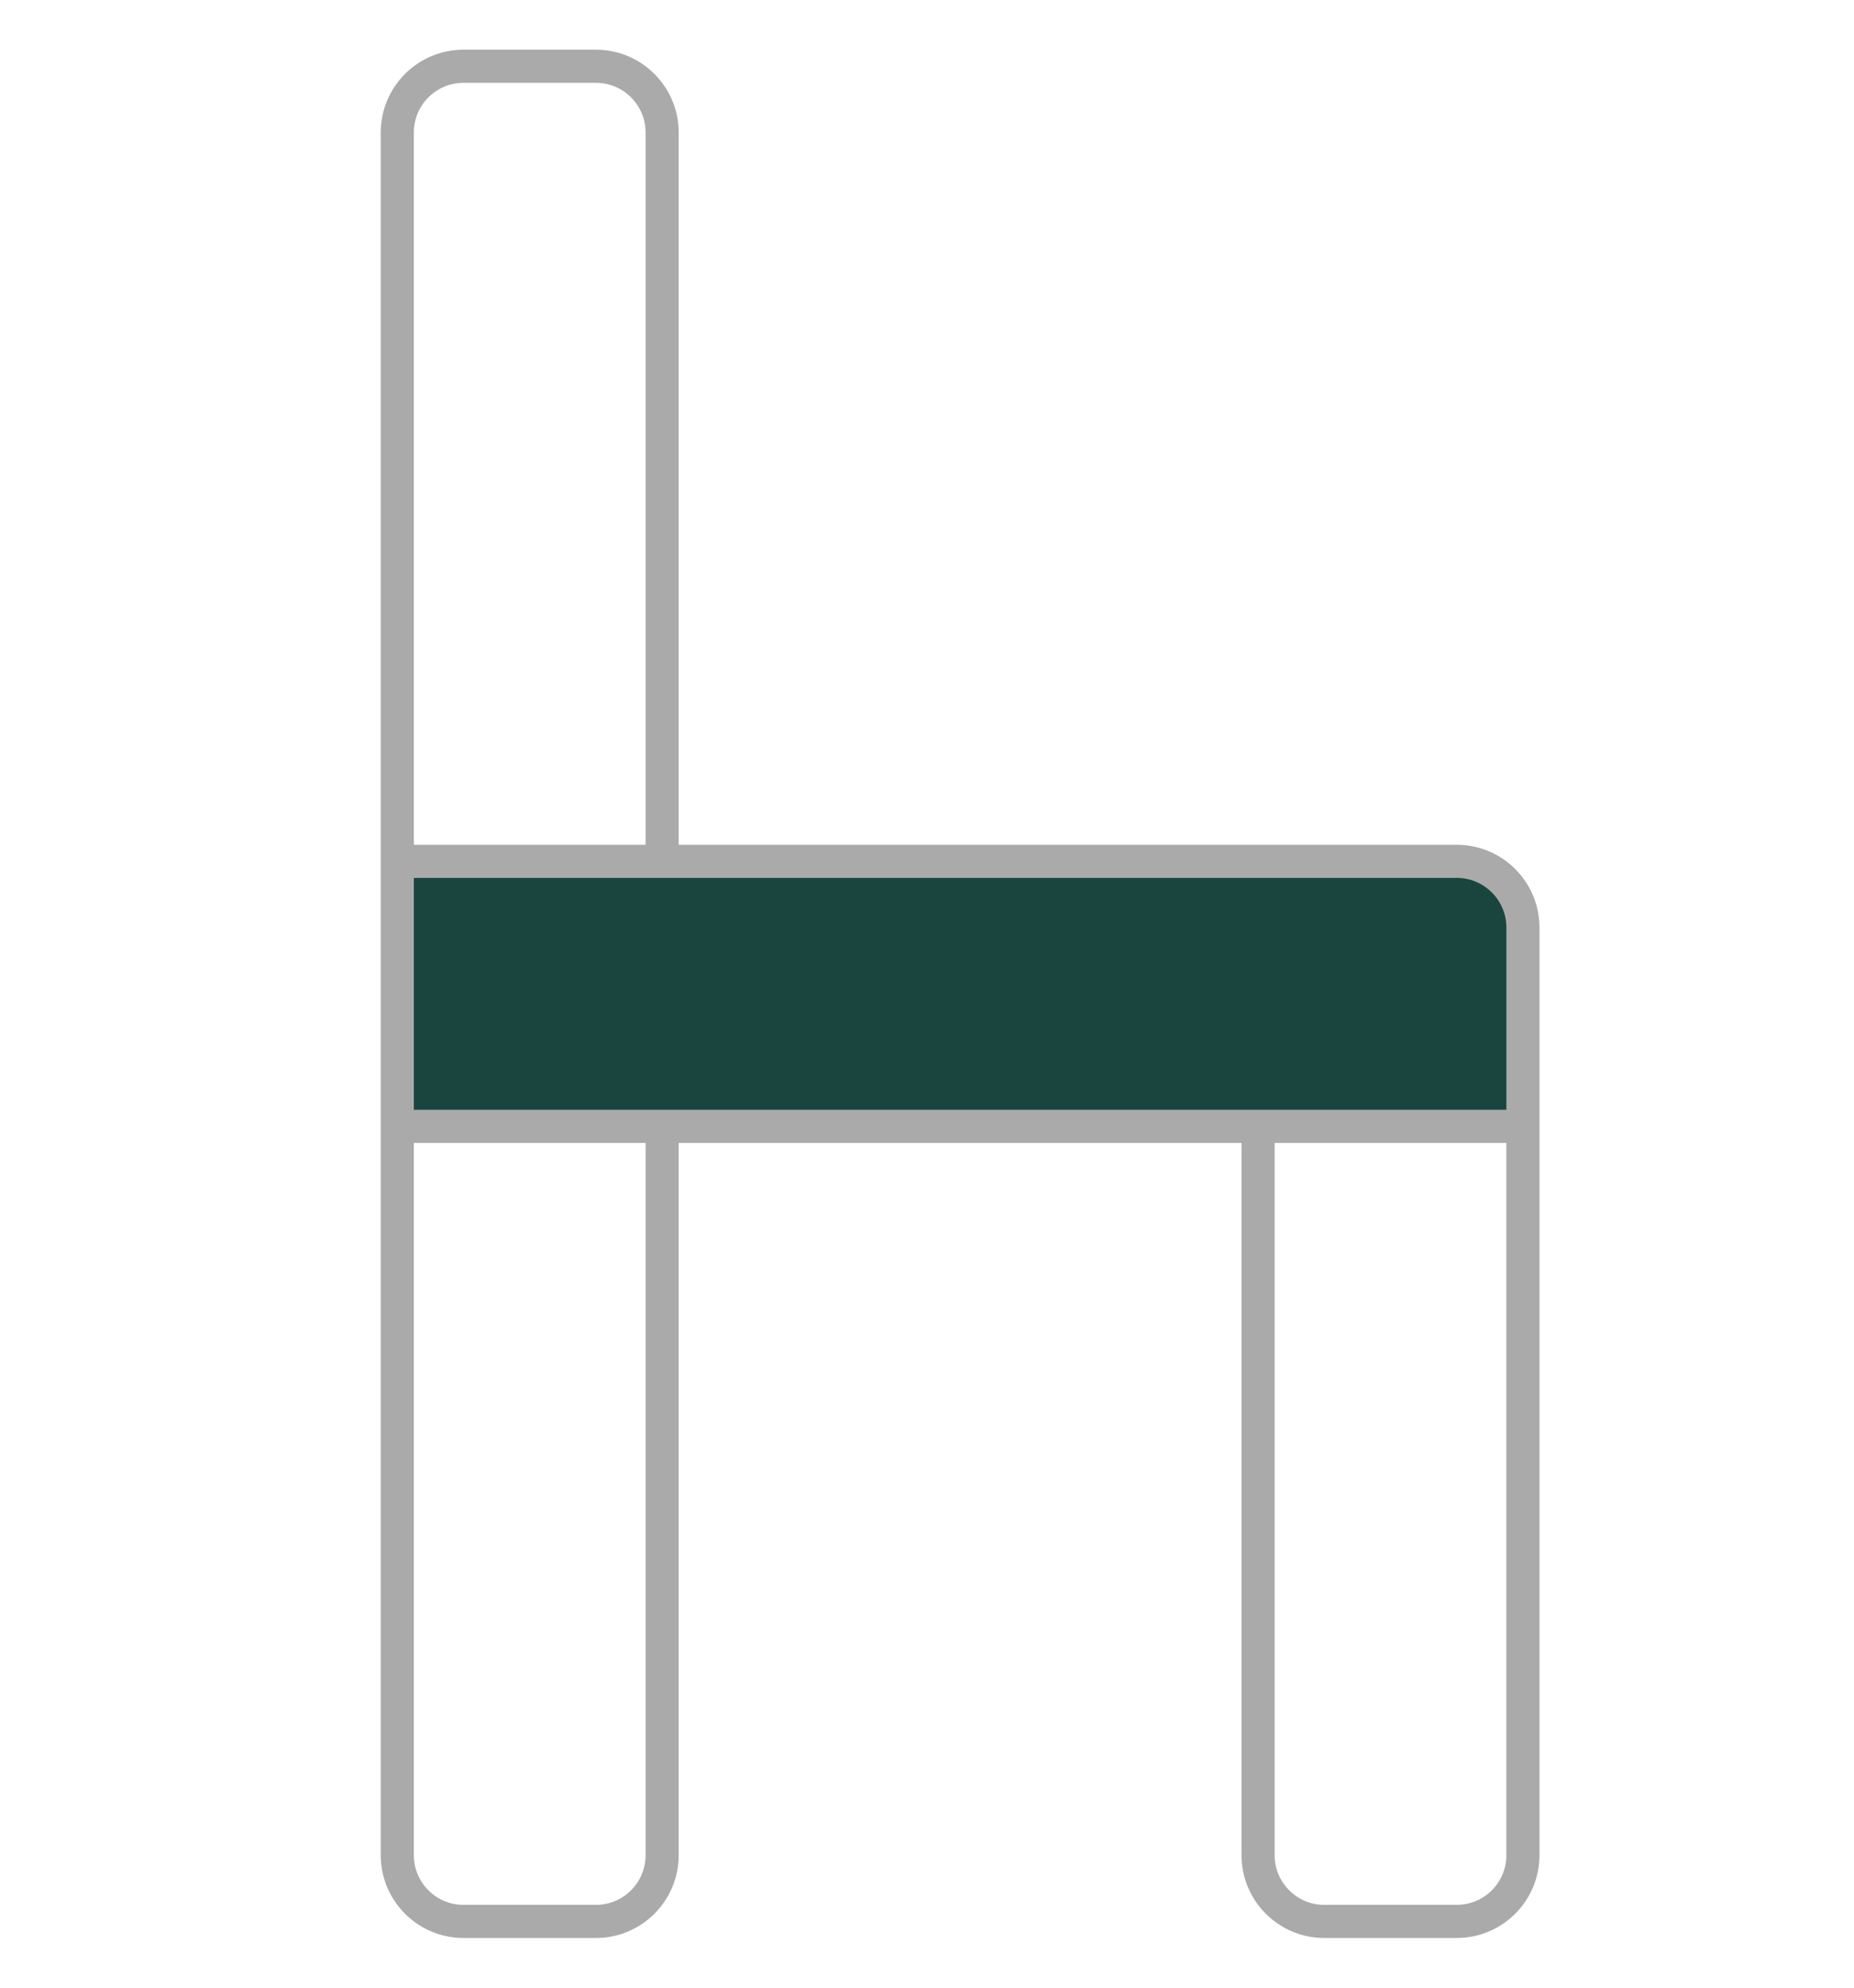 <svg width="28" height="30" viewBox="0 0 28 30" fill="none" xmlns="http://www.w3.org/2000/svg">
<path d="M23 14C23 13.448 22.552 13 22 13H10H6V17H10H19H23V14Z" fill="#1A453E"/>
<path d="M19 17V28C19 28.552 19.448 29 20 29H22C22.552 29 23 28.552 23 28V17M19 17H10M19 17H23M23 17V14C23 13.448 22.552 13 22 13H10M10 13L10 2C10 1.448 9.552 1 9 1H7C6.448 1 6 1.448 6 2V13M10 13H6M10 17L10 28C10 28.552 9.552 29 9 29H7C6.448 29 6 28.552 6 28V17M10 17H6M6 13V17" stroke="#AAAAAA" stroke-width="0.5"/>
</svg>
